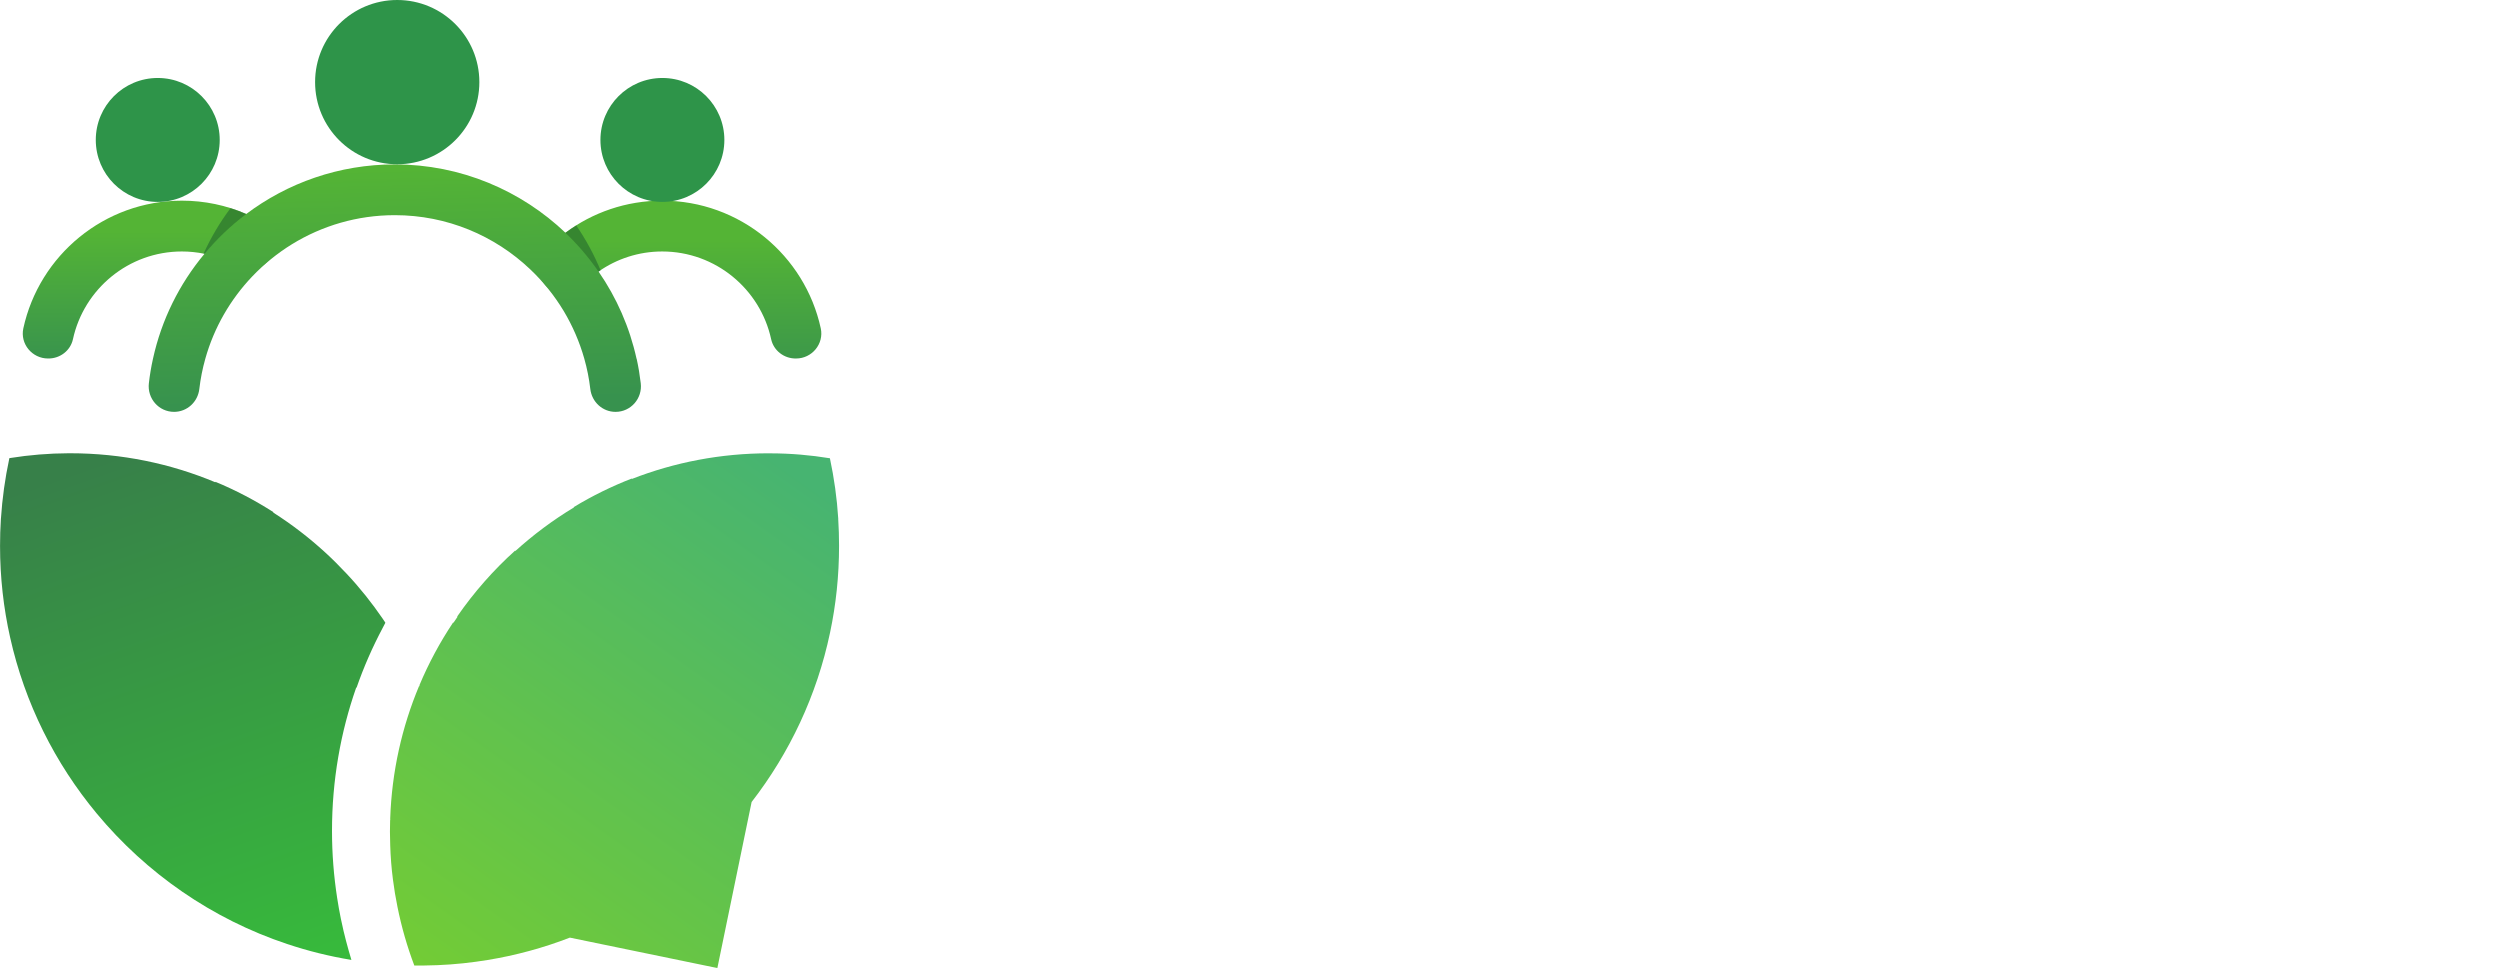 <?xml version="1.0" encoding="UTF-8"?>
<svg id="Layer_2" data-name="Layer 2" xmlns="http://www.w3.org/2000/svg" xmlns:xlink="http://www.w3.org/1999/xlink" viewBox="0 0 560.39 216.98">
  <defs>
    <style>
      .cls-1 {
        fill: url(#linear-gradient);
      }

      .cls-2 {
        fill: #2e9449;
      }

      .cls-3 {
        fill: url(#linear-gradient-3);
      }

      .cls-4 {
        fill: url(#linear-gradient-4);
      }

      .cls-5 {
        fill: url(#linear-gradient-2);
      }

      .cls-6 {
        fill: url(#linear-gradient-5);
      }

      .cls-7 {
        fill: #1d602d;
        opacity: .55;
      }
    </style>
    <linearGradient id="linear-gradient" x1="29.76" y1="100.86" x2="69.54" y2="213.87" gradientUnits="userSpaceOnUse">
      <stop offset="0" stop-color="#378049"/>
      <stop offset="1" stop-color="#37b93c"/>
    </linearGradient>
    <linearGradient id="linear-gradient-2" x1="99.94" y1="222.29" x2="181.13" y2="107.84" gradientUnits="userSpaceOnUse">
      <stop offset="0" stop-color="#73cc35"/>
      <stop offset="1" stop-color="#47b471"/>
    </linearGradient>
    <linearGradient id="linear-gradient-3" x1="33.36" y1="51.8" x2="33.36" y2="82.21" gradientUnits="userSpaceOnUse">
      <stop offset="0" stop-color="#54b435"/>
      <stop offset="1" stop-color="#37924e"/>
    </linearGradient>
    <linearGradient id="linear-gradient-4" x1="152.41" y1="53.87" x2="152.41" y2="86.89" xlink:href="#linear-gradient-3"/>
    <linearGradient id="linear-gradient-5" x1="87.37" y1="37.73" x2="88.57" y2="90.21" xlink:href="#linear-gradient-3"/>
  </defs>
  <g id="Layer_1-2" data-name="Layer 1">
    <g>
      <g>
    </g>
      <path class="cls-1" d="M86.33,139.5c-.16-.26-.33-.52-.52-.78-2.46-3.59-5.17-7-8.15-10.16-1.54-1.65-3.15-3.25-4.82-4.78-3.59-3.28-7.46-6.26-11.58-8.88v-.12c-4.1-2.62-8.43-4.9-12.98-6.78v.11c-10.03-4.2-21.04-6.51-32.57-6.51h-.32c-4.44,.02-8.81,.38-13.07,1.06h-.01l-.21,.04c-.01,.05,0,0-.02,.1-.94,4.38-1.57,8.88-1.87,13.46h-.01v.1c-.13,1.98-.19,3.98-.19,6,0,7.05,.78,13.92,2.26,20.52,3.29,14.76,10.07,28.22,19.42,39.48,11.1,13.37,25.84,23.64,42.69,29.25,4.65,1.55,9.45,2.75,14.39,3.56-.22-.7-.42-1.41-.62-2.12-.41-1.45-.79-2.9-1.14-4.37-.22-.92-.41-1.84-.61-2.77-.31-1.52-.58-3.05-.82-4.6-.76-4.91-1.16-9.94-1.16-15.06,0-11.27,1.91-22.09,5.44-32.17,.02,.03,.03,.08,.05,.11,1.62-4.67,3.6-9.17,5.89-13.48,.19-.38,.39-.75,.58-1.11-.02-.03-.04-.06-.06-.1Z"/>
      <path class="cls-5" d="M187.9,116.28c-.29-4.62-.93-9.15-1.87-13.56-.02-.01-.04-.02-.08-.01-4.29-.7-8.69-1.08-13.17-1.09-.12-.01-.24-.01-.36-.01h-.08c-10.82,0-21.18,2.03-30.71,5.75v-.1c-4.52,1.75-8.87,3.89-12.98,6.38v.1c-4.7,2.84-9.1,6.12-13.16,9.8v-.14c-4.88,4.39-9.23,9.34-12.98,14.75v.18c-.3,.42-.59,.85-.88,1.29-.01-.03-.03-.07-.05-.1-2.95,4.42-5.49,9.14-7.57,14.09,.01,.04,.03,.09,.05,.14-.03,.04-.04,.09-.05,.13-.02-.04-.03-.09-.06-.13-3.85,9.19-6.12,19.2-6.48,29.69,.01,.13,.01,.26,.01,.4-.01,0-.02,0-.03-.01-.03,.87-.04,1.73-.04,2.61,0,1.01,.02,2.01,.06,3.01,.08,2.6,.28,5.17,.61,7.7,.26,2.08,.61,4.13,1.02,6.15,.91,4.51,2.17,8.89,3.77,13.12h.11c.35,.01,.7,.01,1.05,.01s.68,0,1.02-.01h.11c3.9-.04,7.74-.32,11.5-.84,.88-.11,1.75-.24,2.62-.39,6.39-1.05,12.57-2.74,18.46-5.02l33.06,6.82,7.68-37.22c8.51-10.99,14.63-23.91,17.58-37.96,1.33-6.27,2.02-12.77,2.02-19.43,0-2.04-.06-4.08-.19-6.09Z"/>
      <g>
        <path class="cls-3" d="M55.13,47.94c-4.4-1.91-9.26-2.96-14.36-2.96-17.41,0-31.98,12.27-35.54,28.62-.76,3.48,1.97,6.76,5.53,6.76h.11c2.61,0,4.92-1.77,5.48-4.32,2.44-11.23,12.46-19.67,24.42-19.67,1.72,0,3.4,.18,5.02,.51,2.64,.54,5.13,1.51,7.4,2.81,2.02,1.16,4.58,.87,6.34-.66,.03-.03,.06-.05,.09-.08,2.93-2.55,2.58-7.23-.79-9.16-1.19-.68-2.43-1.3-3.7-1.85Z"/>
        <path class="cls-4" d="M148.43,44.98c-8.1,0-15.59,2.66-21.65,7.16-1.61,1.19-3.11,2.51-4.49,3.95-2.04,2.11-2.12,5.4-.21,7.64,.03,.03,.05,.06,.08,.09,2.12,2.5,5.97,2.62,8.24,.26,1.15-1.2,2.43-2.28,3.8-3.23,4.04-2.82,8.95-4.48,14.23-4.48,11.97,0,21.99,8.44,24.43,19.67,.55,2.54,2.87,4.32,5.47,4.32h.12c3.56,0,6.28-3.28,5.53-6.76-3.55-16.35-18.14-28.62-35.55-28.62Z"/>
        <path class="cls-6" d="M142.69,80.43c-1.56-7.11-4.48-13.7-8.49-19.51-2.18-3.15-4.66-6.07-7.41-8.71-9.97-9.5-23.47-15.36-38.3-15.36-12.5,0-24.07,4.16-33.35,11.16-3.44,2.61-6.59,5.61-9.34,8.93-5.57,6.68-9.59,14.7-11.51,23.48-.4,1.8-.71,3.63-.92,5.49-.39,3.41,2.22,6.41,5.65,6.41h0c2.93,0,5.33-2.23,5.66-5.13,.27-2.32,.72-4.58,1.34-6.77,1.96-7,5.62-13.29,10.48-18.41,2.66-2.8,5.67-5.25,8.97-7.28,6.71-4.12,14.59-6.5,23.03-6.5,11.74,0,22.41,4.61,30.33,12.12,2.91,2.75,5.45,5.91,7.54,9.38,1.97,3.3,3.54,6.9,4.61,10.69,.62,2.19,1.07,4.45,1.34,6.77,.34,2.91,2.74,5.13,5.66,5.13h0c3.43,0,6.05-3.01,5.65-6.41-.22-1.86-.52-3.69-.92-5.49Z"/>
        <circle class="cls-2" cx="89.04" cy="18.41" r="18.41"/>
        <circle class="cls-2" cx="35.36" cy="31.37" r="13.89"/>
        <circle class="cls-2" cx="148.48" cy="31.37" r="13.89"/>
        <path class="cls-7" d="M45.85,56.89c2.73-3.3,5.86-6.28,9.28-8.87,.02-.02,.04-.03,.07-.05-.02,0-.04-.02-.07-.03-1.12-.49-2.27-.92-3.45-1.29-2.37,3.15-4.39,6.57-6.05,10.2,.05,.01,.11,.01,.16,.02,.02,0,.04,0,.06,.01Z"/>
        <path class="cls-7" d="M126.79,52.15s-.03,.03-.05,.04c.01,.01,.03,.03,.05,.04,2.74,2.62,5.21,5.52,7.38,8.66,.01,0,.02-.02,.04-.03,.13-.09,.28-.18,.41-.27-1.47-3.55-3.3-6.92-5.45-10.06-.81,.51-1.61,1.05-2.38,1.62Z"/>
      </g>
    </g>
  </g>
</svg>